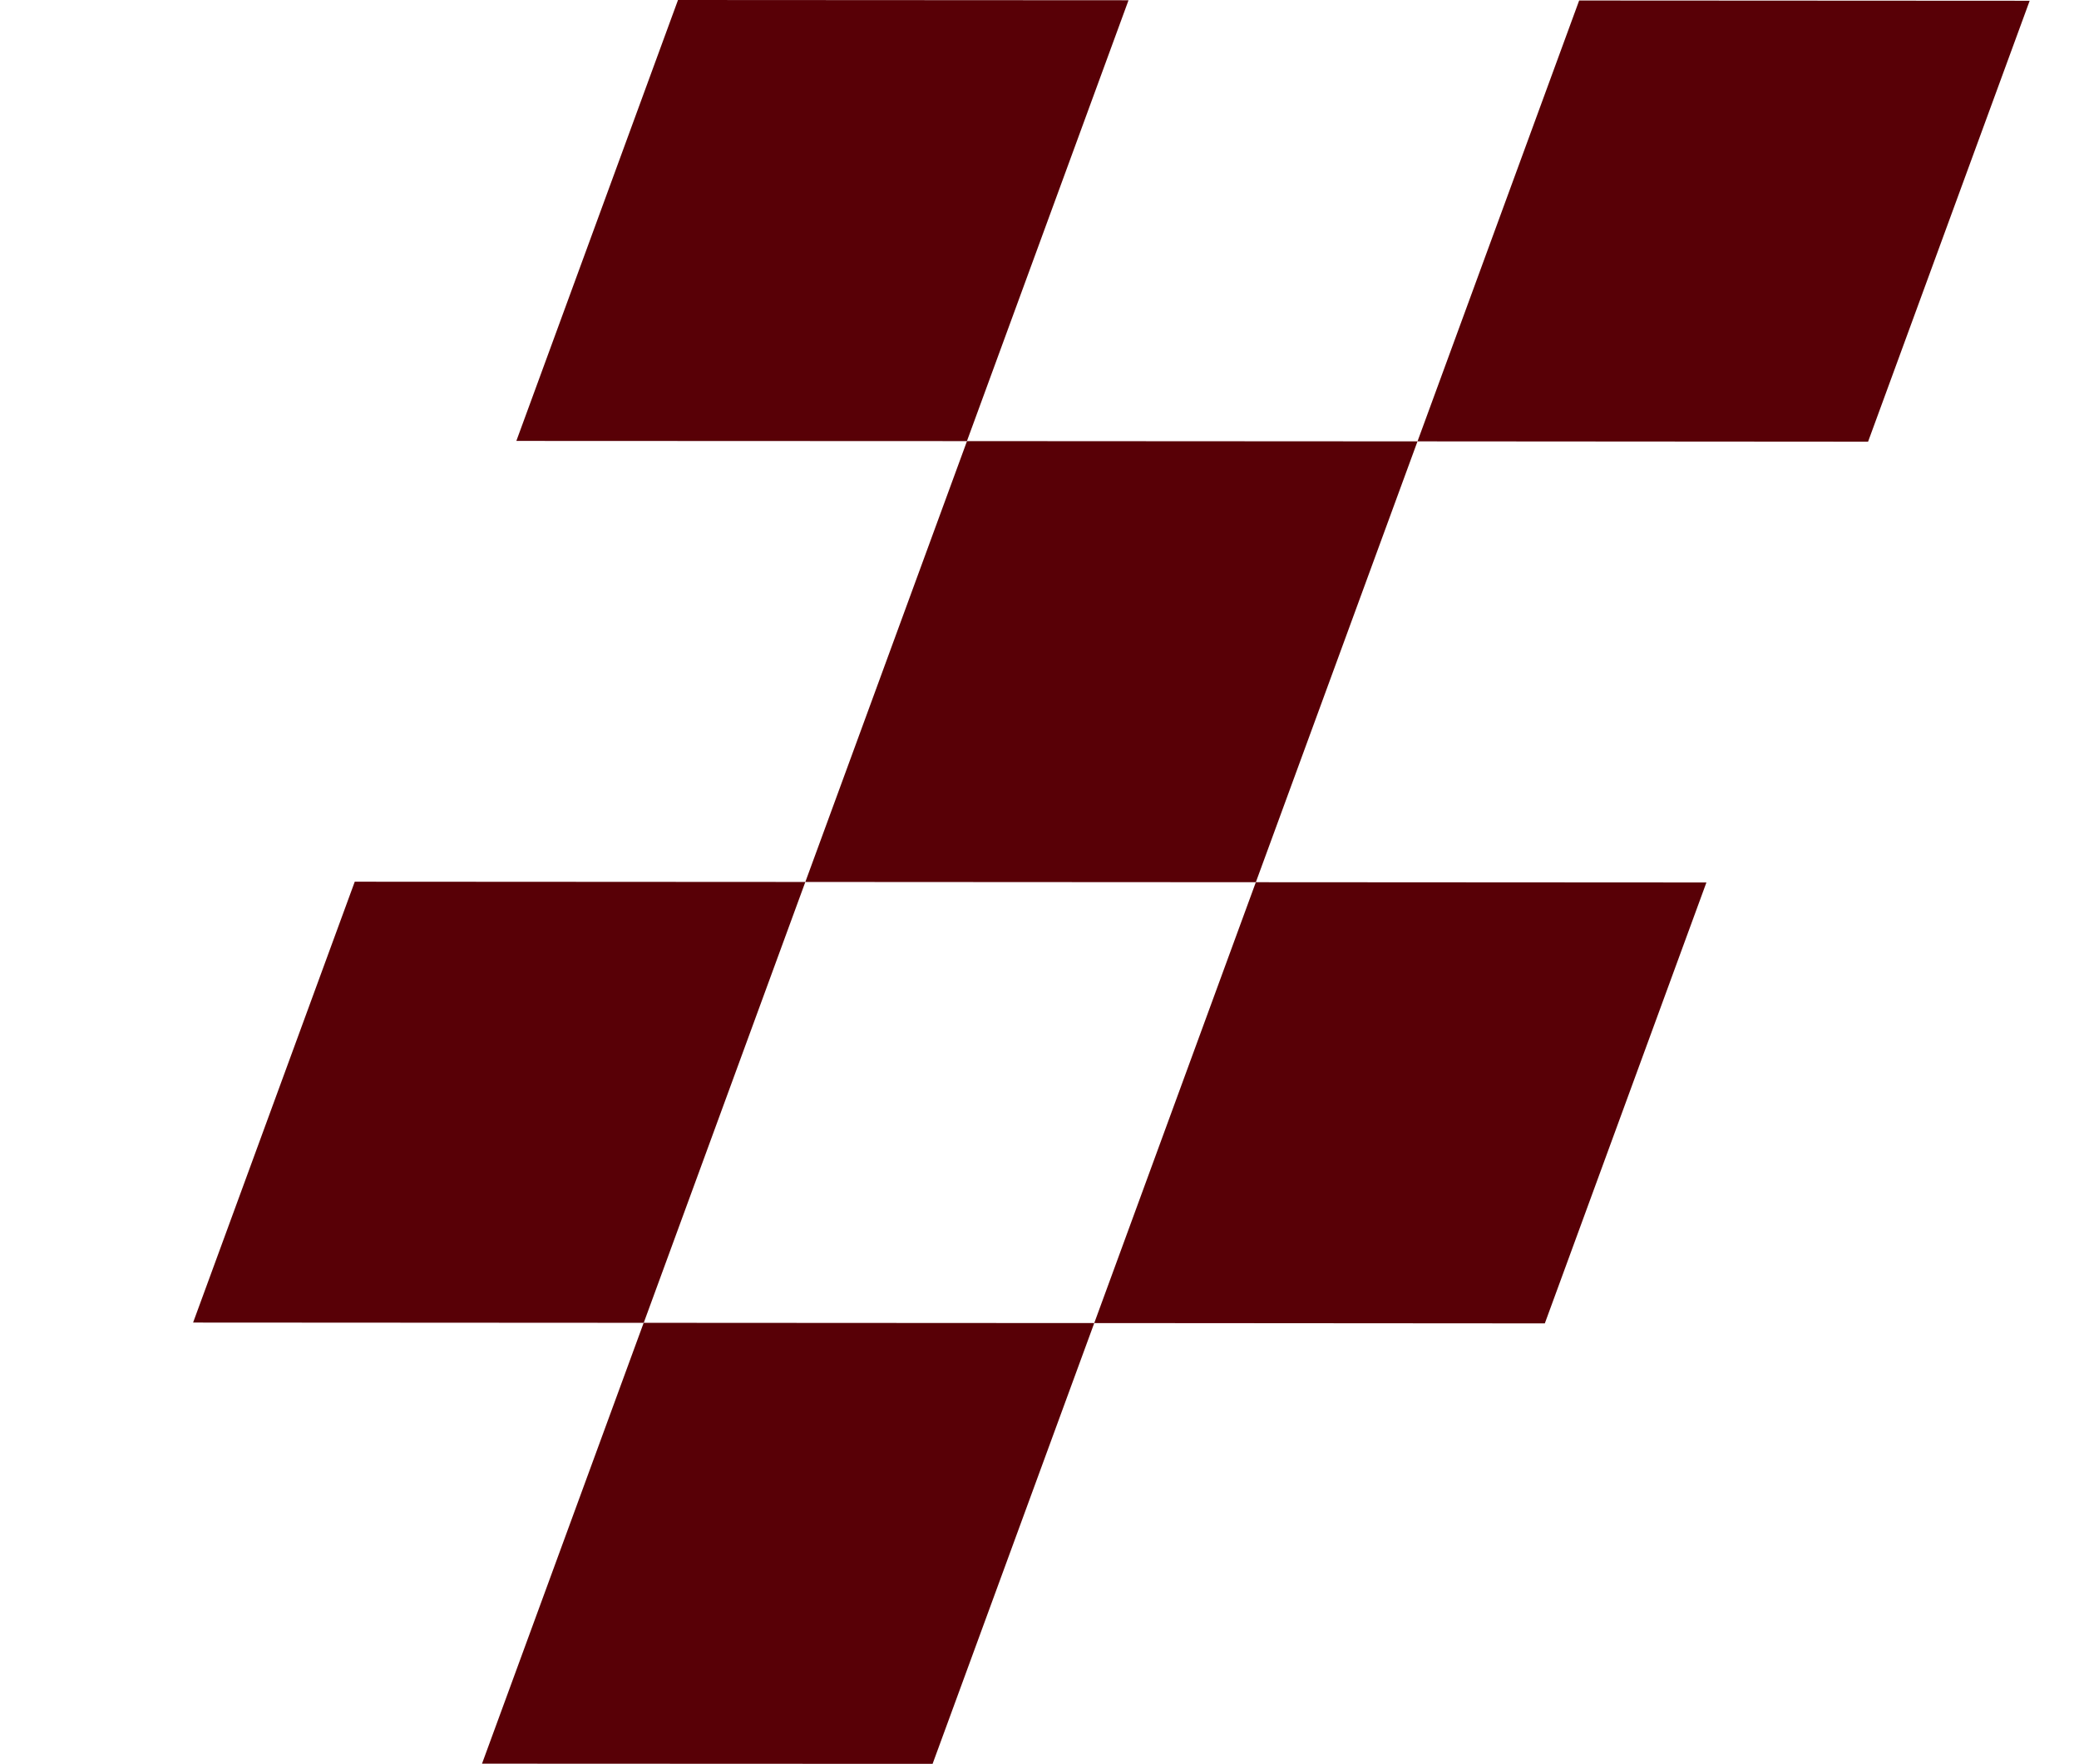 <svg width="33" height="28" viewBox="0 0 33 28" fill="none" xmlns="http://www.w3.org/2000/svg">
<g clip-path="url(#clip0_301_972)">
<path d="M15.348 7.001L8.196 6.998L10.762 0L17.913 0.004L15.348 7.001Z" fill="#580006"/>
<path d="M29.652 7.01L22.5 7.005L25.066 0.008L32.217 0.012L29.652 7.01Z" fill="#580006"/>
<path d="M19.934 14.002L12.783 13.998L15.349 7.001L22.5 7.005L19.934 14.002Z" fill="#580006"/>
<path d="M10.218 20.995L3.065 20.991L5.631 13.994L12.783 13.998L10.218 20.995Z" fill="#580006"/>
<path d="M24.521 21.004L17.369 20.999L19.934 14.002L27.086 14.006L24.521 21.004Z" fill="#580006"/>
<path d="M14.803 27.995L7.651 27.992L10.217 20.995L17.369 20.999L14.803 27.995Z" fill="#580006"/>
</g>
<defs>
<clipPath id="clip0_301_972">
<rect width="31.717" height="28" fill="white" transform="translate(0.5)"/>
</clipPath>
</defs>
</svg>

